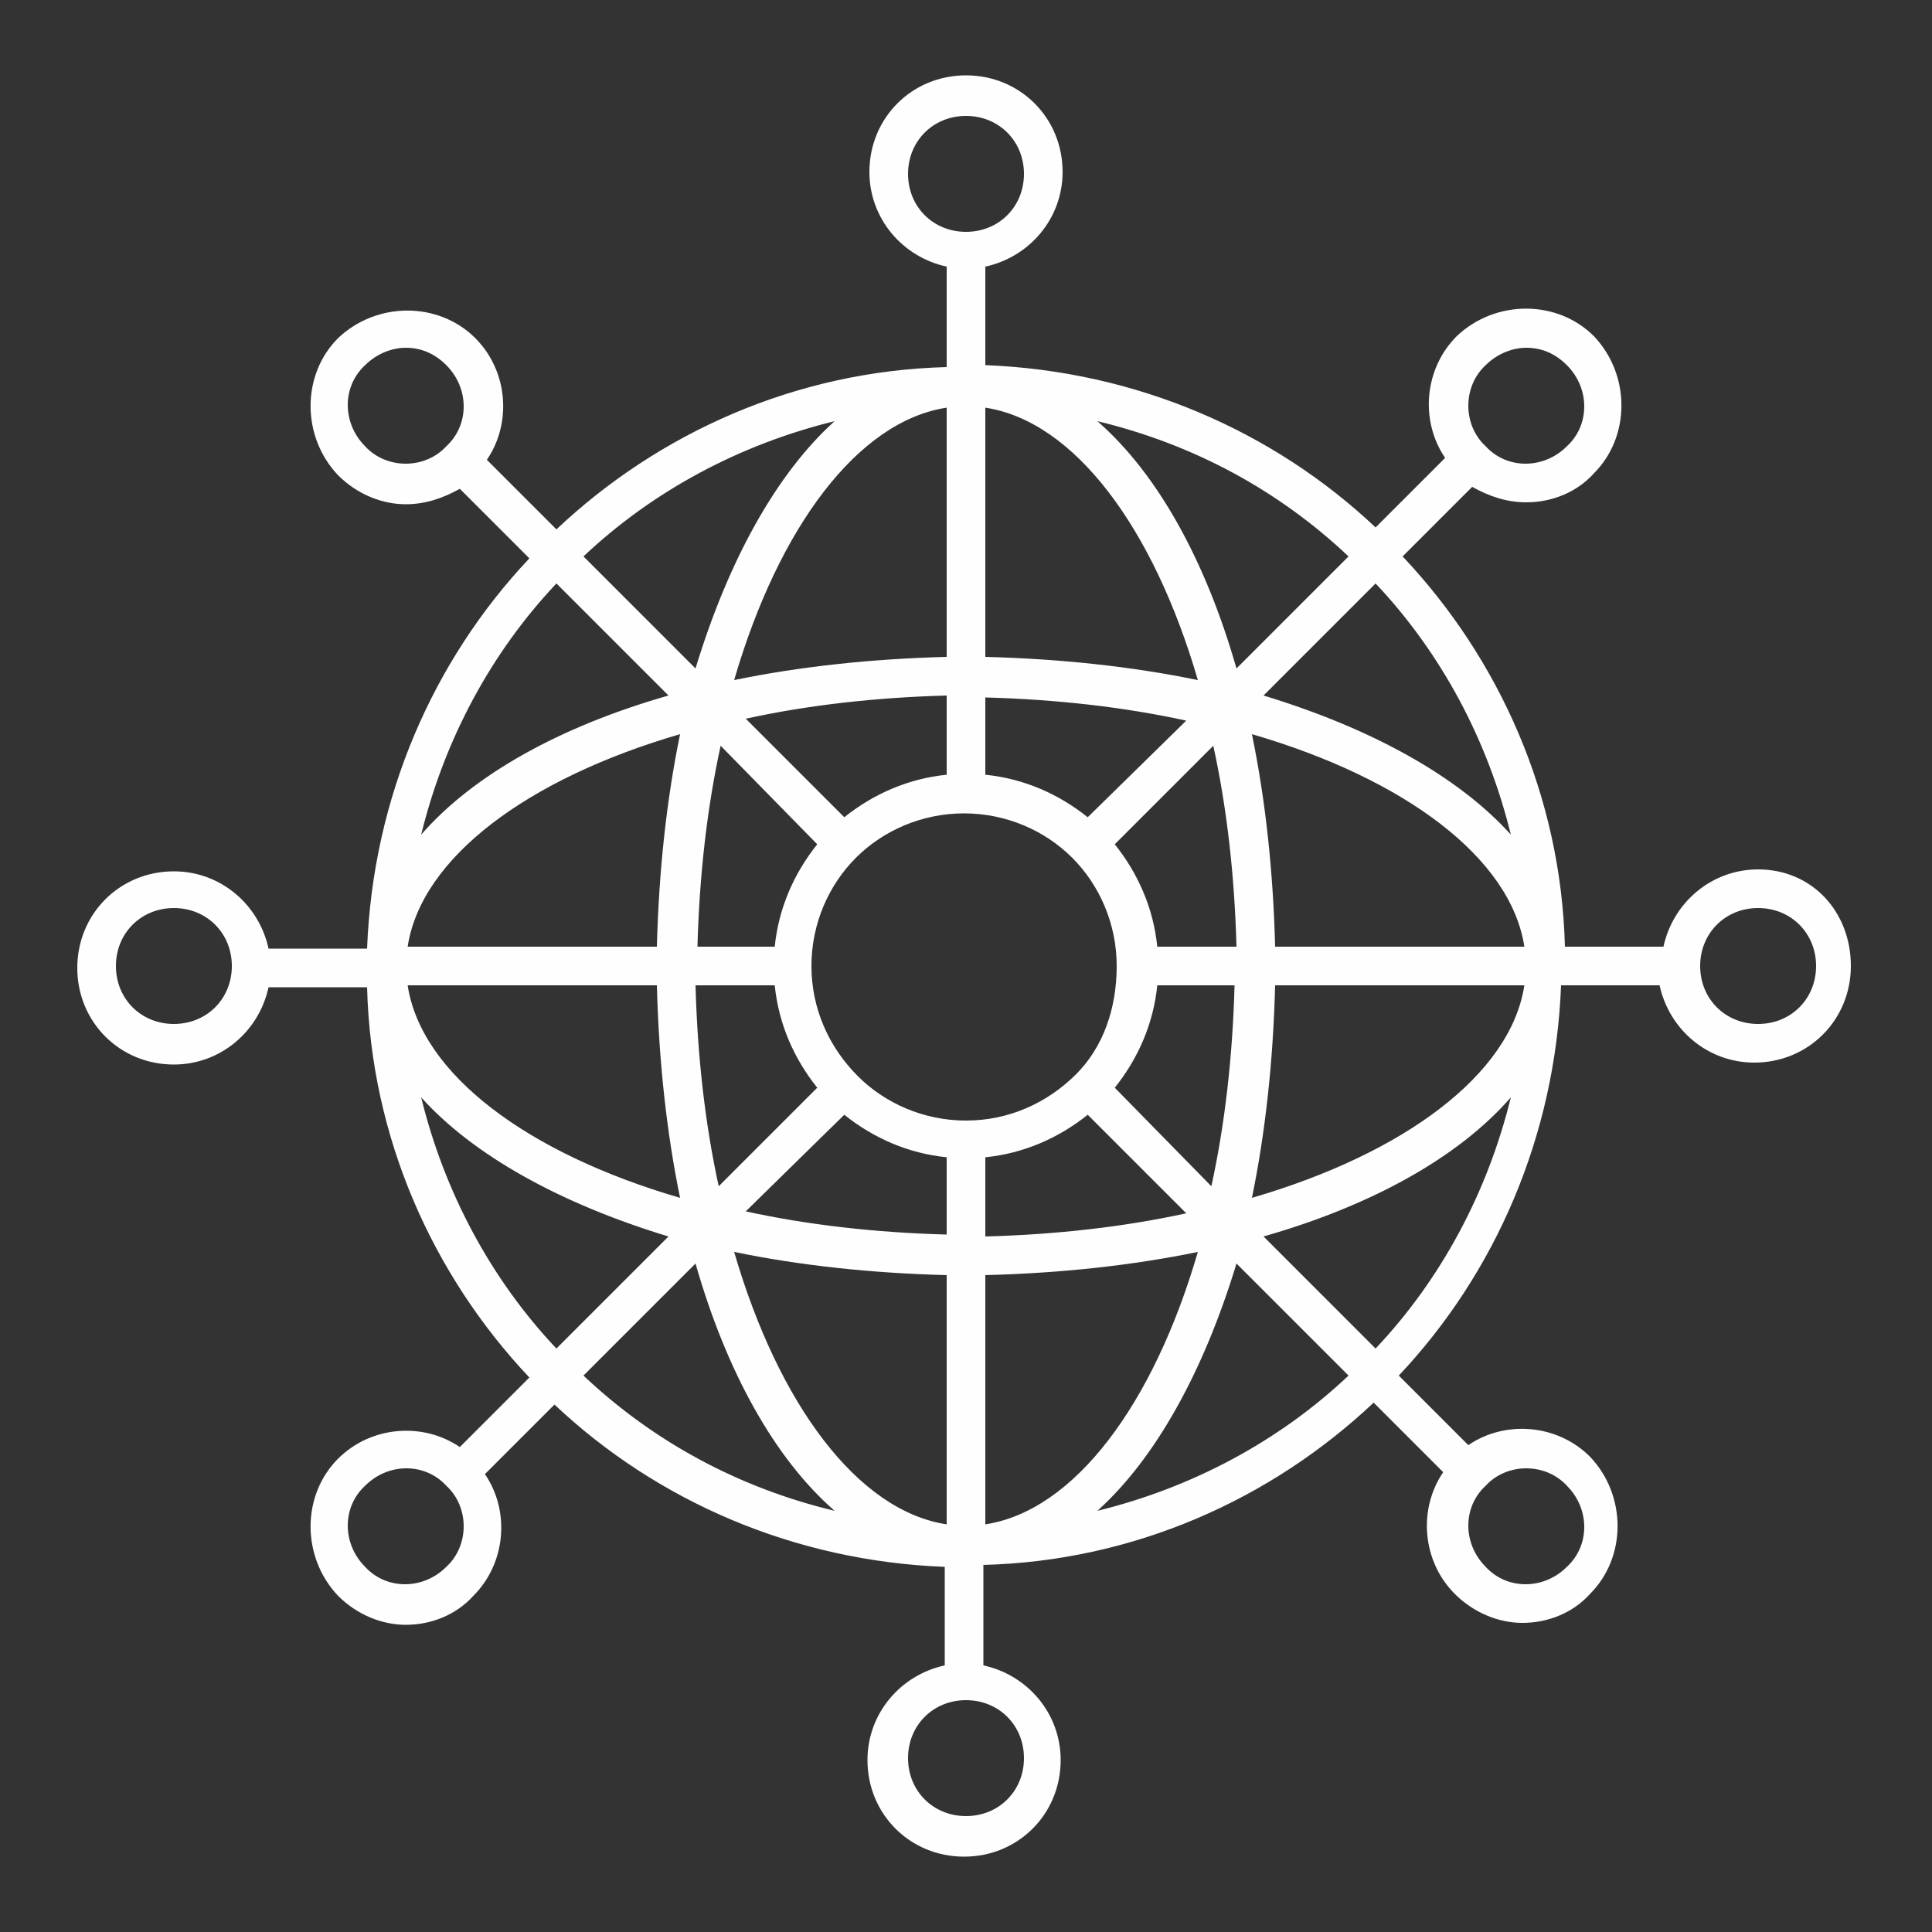 <?xml version="1.0" ?><svg width="100px" height="100px" viewBox="0 0 100 100" style="enable-background:new 0 0 100 100;fill: #fffeff;"
    version="1.1" xml:space="preserve" xmlns="http://www.w3.org/2000/svg" xmlns:xlink="http://www.w3.org/1999/xlink">
    <rect x="0" y="0" width="100" height="100" fill="#333333" stroke="none"/>
    <g id="network">
        <path
            d="M91,45c-2.4,0-4.4,1.7-4.9,4H81c-0.2-7.8-3.4-14.9-8.4-20.2l3.6-3.6C77.1,25.7,78,26,79,26c1.3,0,2.6-0.5,3.5-1.5   c1.9-1.9,1.9-5.1,0-7.1c-1.9-1.9-5.1-1.9-7.1,0c-1.7,1.7-1.9,4.4-0.6,6.3l-3.6,3.6c-5.3-5-12.4-8.1-20.2-8.4v-5.1   c2.3-0.5,4-2.5,4-4.9c0-2.8-2.2-5-5-5s-5,2.2-5,5c0,2.4,1.7,4.4,4,4.9V19c-7.8,0.2-14.9,3.4-20.2,8.4l-3.6-3.6   c1.3-1.9,1.1-4.6-0.6-6.3c-1.9-1.9-5.1-1.9-7.1,0c-1.9,1.9-1.9,5.1,0,7.1c1,1,2.3,1.5,3.5,1.5c1,0,1.9-0.3,2.8-0.8l3.6,3.6   c-5,5.3-8.1,12.4-8.4,20.2h-5.1c-0.5-2.3-2.5-4-4.9-4c-2.8,0-5,2.2-5,5s2.2,5,5,5c2.4,0,4.4-1.7,4.9-4H19   c0.2,7.8,3.4,14.9,8.4,20.2l-3.6,3.6c-1.9-1.3-4.6-1.1-6.3,0.6c-1.9,1.9-1.9,5.1,0,7.1c1,1,2.3,1.5,3.5,1.5c1.3,0,2.6-0.5,3.5-1.5   c1.7-1.7,1.9-4.4,0.6-6.3l3.6-3.6c5.3,5,12.4,8.1,20.2,8.4v5.1c-2.3,0.5-4,2.5-4,4.9c0,2.8,2.2,5,5,5s5-2.2,5-5   c0-2.4-1.7-4.4-4-4.9V81c7.8-0.2,14.9-3.4,20.2-8.4l3.6,3.6c-1.3,1.9-1.1,4.6,0.6,6.3c1,1,2.3,1.5,3.5,1.5c1.3,0,2.6-0.5,3.5-1.5   c1.9-1.9,1.9-5.1,0-7.1c-1.7-1.7-4.4-1.9-6.3-0.6l-3.6-3.6c5-5.3,8.1-12.4,8.4-20.2h5.1c0.5,2.3,2.5,4,4.9,4c2.8,0,5-2.2,5-5   S93.8,45,91,45z M51,78.9V66c3.9-0.1,7.6-0.5,11-1.2C59.7,72.7,55.6,78.2,51,78.9z M49,21.1V34c-3.9,0.1-7.6,0.5-11,1.2   C40.3,27.3,44.4,21.8,49,21.1z M66,49c-0.1-3.9-0.5-7.6-1.2-11c7.9,2.3,13.4,6.4,14.1,11H66z M55.7,55.6   C55.7,55.7,55.7,55.7,55.7,55.6C55.7,55.7,55.7,55.7,55.7,55.6C54.2,57.1,52.2,58,50,58s-4.2-0.9-5.6-2.3c0,0,0,0,0,0s0,0,0,0   C42.9,54.2,42,52.2,42,50s0.9-4.2,2.3-5.6c0,0,0,0,0,0s0,0,0,0c1.4-1.4,3.4-2.3,5.6-2.3s4.2,0.9,5.6,2.3c0,0,0,0,0,0s0,0,0,0   c1.4,1.4,2.3,3.4,2.3,5.6S57.1,54.2,55.7,55.6z M56.3,42.3c-1.5-1.2-3.3-2-5.3-2.2v-4c3.7,0.1,7.2,0.5,10.4,1.2L56.3,42.3z    M49,40.1c-2,0.2-3.8,1-5.3,2.2l-5.1-5.1c3.2-0.7,6.7-1.1,10.4-1.2V40.1z M42.3,43.7c-1.2,1.5-2,3.3-2.2,5.3h-4   c0.1-3.7,0.5-7.2,1.2-10.4L42.3,43.7z M40.1,51c0.2,2,1,3.8,2.2,5.3l-5.1,5.1c-0.7-3.2-1.1-6.7-1.2-10.4H40.1z M43.7,57.7   c1.5,1.2,3.3,2,5.3,2.2v4c-3.7-0.1-7.2-0.5-10.4-1.2L43.7,57.7z M51,59.9c2-0.2,3.8-1,5.3-2.2l5.1,5.1c-3.2,0.7-6.7,1.1-10.4,1.2   V59.9z M57.7,56.3c1.2-1.5,2-3.3,2.2-5.3h4c-0.1,3.7-0.5,7.2-1.2,10.4L57.7,56.3z M59.9,49c-0.2-2-1-3.8-2.2-5.3l5.1-5.1   c0.7,3.2,1.1,6.7,1.2,10.4H59.9z M51,34V21.1c4.6,0.7,8.7,6.2,11,14.1C58.6,34.5,54.9,34.1,51,34z M34,49H21.1   c0.7-4.6,6.2-8.7,14.1-11C34.5,41.4,34.1,45.1,34,49z M34,51c0.1,3.9,0.5,7.6,1.2,11c-7.9-2.3-13.4-6.4-14.1-11H34z M49,66v12.9   c-4.6-0.7-8.7-6.2-11-14.1C41.4,65.5,45.1,65.9,49,66z M66,51h12.9c-0.7,4.6-6.2,8.7-14.1,11C65.5,58.6,65.9,54.9,66,51z M65.4,36   l5.8-5.8c3.4,3.6,5.8,8.1,7,13C75.5,40.2,71,37.7,65.4,36z M64,34.6c-1.6-5.6-4.1-10.1-7.2-12.8c5,1.2,9.4,3.6,13,7L64,34.6z    M36,34.6l-5.8-5.8c3.6-3.4,8.1-5.8,13-7C40.2,24.5,37.7,29,36,34.6z M28.8,30.2l5.8,5.8c-5.6,1.6-10.1,4.1-12.8,7.2   C23,38.3,25.4,33.8,28.8,30.2z M34.6,64l-5.8,5.8c-3.4-3.6-5.8-8.1-7-13C24.5,59.8,29,62.3,34.6,64z M36,65.4   c1.6,5.6,4.1,10.1,7.2,12.8c-5-1.2-9.4-3.6-13-7L36,65.4z M64,65.4l5.8,5.8c-3.6,3.4-8.1,5.8-13,7C59.8,75.5,62.3,71,64,65.4z    M71.2,69.8L65.4,64c5.6-1.6,10.1-4.1,12.8-7.2C77,61.7,74.6,66.2,71.2,69.8z M76.9,18.9c0.6-0.6,1.4-0.9,2.1-0.9   c0.8,0,1.5,0.3,2.1,0.9c1.2,1.2,1.2,3.1,0,4.2c-1.2,1.2-3.1,1.2-4.2,0C75.7,22,75.7,20,76.9,18.9z M47,9c0-1.7,1.3-3,3-3s3,1.3,3,3   s-1.3,3-3,3S47,10.7,47,9z M18.9,23.1c-1.2-1.2-1.2-3.1,0-4.2c0.6-0.6,1.4-0.9,2.1-0.9c0.8,0,1.5,0.3,2.1,0.9   c1.2,1.2,1.2,3.1,0,4.2C22,24.3,20,24.3,18.9,23.1z M9,53c-1.7,0-3-1.3-3-3s1.3-3,3-3s3,1.3,3,3S10.7,53,9,53z M23.1,81.1   c-1.2,1.2-3.1,1.2-4.2,0c-1.2-1.2-1.2-3.1,0-4.2c1.2-1.2,3.1-1.2,4.2,0C24.3,78,24.3,80,23.1,81.1z M53,91c0,1.7-1.3,3-3,3   s-3-1.3-3-3s1.3-3,3-3S53,89.3,53,91z M81.1,76.9c1.2,1.2,1.2,3.1,0,4.2c-1.2,1.2-3.1,1.2-4.2,0c-1.2-1.2-1.2-3.1,0-4.2   C78,75.7,80,75.7,81.1,76.9z M91,53c-1.7,0-3-1.3-3-3s1.3-3,3-3s3,1.3,3,3S92.7,53,91,53z" />
    </g>
    <g id="connection" />
    <g id="page" />
    <g id="support" />
    <g id="configuration" />
    <g id="cloud_storage" />
    <g id="password" />
    <g id="search_engine" />
    <g id="history" />
    <g id="SEO" />
    <g id="optimization" />
    <g id="backlink" />
    <g id="performance" />
    <g id="analytics" />
    <g id="security" />
    <g id="dark_web" />
    <g id="video_player" />
    <g id="upload_download" />
    <g id="incognito_tab" />
    <g id="bookmark" />
</svg>